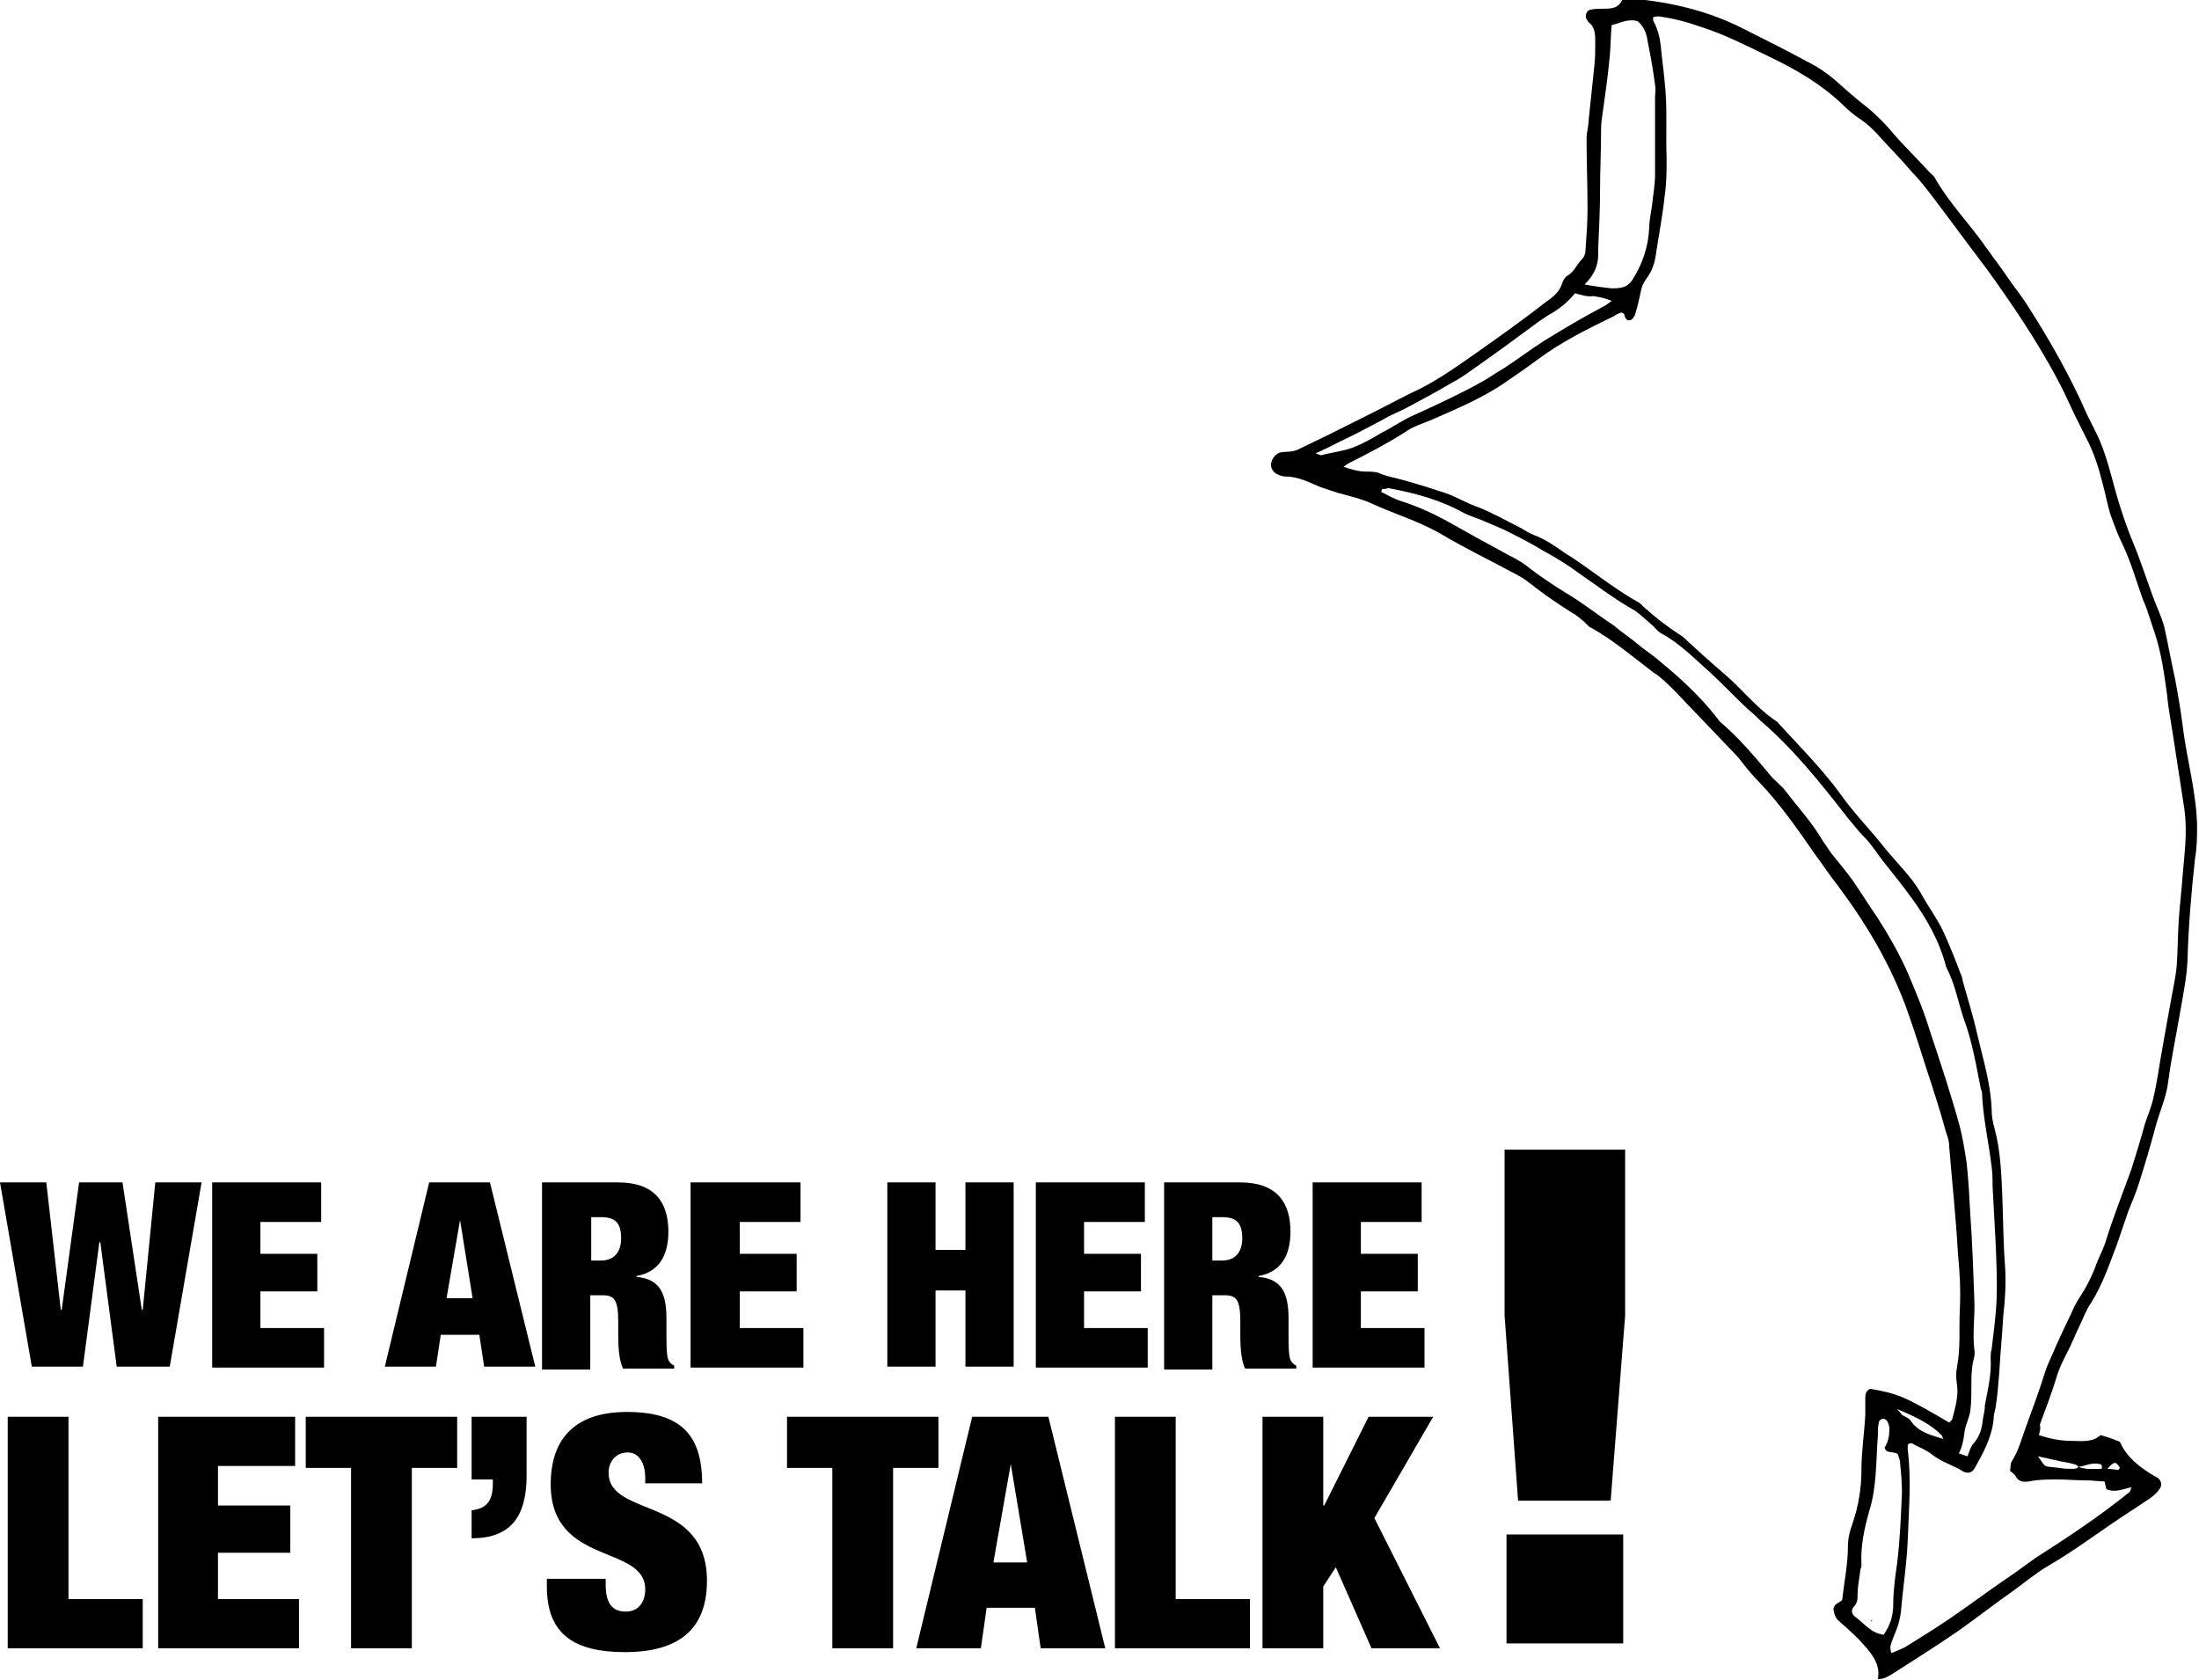 <svg version="1.1" id="Layer_1" xmlns="http://www.w3.org/2000/svg" x="0" y="0" viewBox="0 0 228 174.2" xml:space="preserve"><style>.st170{fill-rule:evenodd;clip-rule:evenodd}</style><path class="st170" d="M211.4 148.8c1.2.4 2.3.6 3.4.6 1 0 2.1.2 3-.6.7.2 1.3.4 2 .7.7 1.6 2 2.6 3.5 3.5.2.1.4.2.5.3.3.3.4.7.1 1.1-.2.3-.5.6-.9.9l-1.8 1.2c-3 1.9-5.8 4.1-8.9 5.9-1.2.7-2.4 1.7-3.5 2.5-2 1.4-3.9 2.9-5.9 4.3-2.2 1.5-4.4 2.9-6.6 4.3-.5.3-.9.6-1.6.6.3-1.5-.6-2.6-1.5-3.6-.5-.6-1-1-1.5-1.5-.3-.3-.7-.6-1-.9-.4-.3-.5-.7-.6-1.2 0-.6.6-.7.9-1 .2-1.8.6-3.7.6-5.6 0-.8.2-1.6.5-2.4.6-1.8.9-3.6.9-5.5s.3-3.8.4-5.7V145c0-.5.1-.8.5-1 2.9.5 3.6.8 8.2 3.5l.3-.3c.3-1.2.7-2.4.5-3.7-.1-.6-.1-1.2 0-1.7.4-2 .2-4 .3-6 .1-2 0-3.9-.2-5.9-.2-3.7-.6-7.3-.9-11 0-.5-.1-.9-.3-1.4-.6-2.2-1.3-4.4-2-6.5-.6-1.9-1.2-3.8-1.9-5.8-1.8-5.2-4.6-9.8-7.9-14.1-.6-.8-1.2-1.7-1.8-2.5-1.8-2.6-3.6-5.2-5.8-7.5-.8-.8-1.5-1.7-2.2-2.6l-6.6-6.9c-.7-.7-1.4-1.4-2.2-1.9-2.1-1.6-4.1-3.3-6.4-4.6-.3-.1-.5-.4-.7-.6-.4-.3-.8-.7-1.2-.9-1.6-1-3.2-2.1-4.7-3.3-.4-.3-.9-.6-1.3-.8-2.6-1.4-5.3-2.7-7.8-4.2-2.3-1.3-4.7-2-7.1-3.1-1.1-.5-2.4-.8-3.5-1.1l-1.8-.6c-1.2-.5-2.3-1.1-3.7-1.1-.2 0-.5-.1-.7-.2-.5-.2-.8-.7-.7-1.2.1-.5.5-1 1-1.1.6-.1 1.2 0 1.8-.3 1-.5 2.1-1 3.1-1.5l4.8-2.4c1.2-.6 2.5-1.3 3.7-1.9 2.5-1.1 4.7-2.7 7-4.3 2.4-1.7 4.8-3.4 7.1-5.2.7-.5 1.4-1 1.7-2 .1-.3.3-.6.5-.7.7-.4 1-1.2 1.5-1.7.3-.3.4-.7.4-1.1.1-1.4.2-2.8.2-4.2 0-2.4-.1-4.9-.1-7.3 0-.6.2-1.1.2-1.7l.6-5.7c.1-.8.1-1.6.1-2.5 0-.8 0-1.6-.7-2.1-.1-.1-.1-.2-.2-.3-.2-.4 0-.9.4-1 .5-.1 1-.1 1.5-.1.8 0 1.4-.1 1.8-.9 0-.1.2-.1.3-.2 4.2.3 8.4 1.2 12.3 3.2 2.2 1.1 4.4 2.2 6.6 3.4 1.2.6 2.2 1.3 3.2 2.2.9.8 1.8 1.6 2.7 2.3 1.3 1 2.4 2.2 3.4 3.4 1.1 1.2 2.3 2.4 3.4 3.6.2.2.5.4.6.7 1.4 2.4 3.3 4.4 4.9 6.6.3.5.7.9 1 1.4.7.9 1.3 1.8 2 2.8.6.8 1.2 1.6 1.7 2.4 2.3 3.6 4.4 7.3 6.1 11.2l.9 1.8c.7 1.4 1.2 3 1.6 4.5.6 2.3 1.3 4.6 2.2 6.8.8 1.9 1.4 3.8 2.1 5.7.4 1.1.9 2.1 1.2 3.2.4 1.8.7 3.5 1.1 5.3.3 1.6.6 3.3.8 4.9.4 3.4 1.4 6.8 1.5 10.3 0 1.1 0 2.3-.2 3.4-.4 3.6-.7 7.2-.8 10.8-.1 1.9-.5 3.7-.8 5.5-.4 2.3-.9 4.7-1.2 7-.2 1.6-.9 3.1-1.3 4.6-.5 1.9-1.1 3.9-1.7 5.8-.3 1-.7 1.9-1.1 2.9-.4 1.2-.8 2.3-1.2 3.5-.8 2.1-1.5 4.2-2.7 6.1-.5.7-.8 1.6-1.2 2.4-.4.8-.7 1.6-1.1 2.4-.5 1-1 1.9-1.3 3-.5 1.6-1.1 3.2-1.7 4.8.1.4 0 .7-.1 1.1zm4.1 3.3c.8.3 1.6.2 2.4.2.1-.3 0-.5-.2-.5-.8-.2-1.5.2-2.2.3-.2-.3-.6-.3-.9-.4-1.2-.2-2.3-.5-3.3-.7.9 1.2.4 1 2.2 1.2.5.1 1 .1 1.5.1.2 0 .4-.1.5-.2zm-7.1.4c.1-.4 0-.7.2-1 .7-1.1 1-2.3 1.4-3.4.7-1.9 1.4-3.8 2-5.7.3-1 .8-1.9 1.2-2.9.5-1.1 1-2.2 1.5-3.2.3-.7.6-1.3 1-1.9.6-.9 1.1-1.9 1.5-2.9.3-.9.8-1.8 1.1-2.7.8-2.6 1.8-5.1 2.7-7.6.5-1.6 1-3.2 1.4-4.7.3-.9.7-1.8.9-2.8.4-1.7.6-3.4.9-5 .3-1.7.6-3.4.9-5 .2-1.2.5-2.4.6-3.7.1-1.5.1-3.1.2-4.6.1-1.5.3-3.1.4-4.6.2-2.3.5-4.5.2-6.8l-1.2-7.8c-.2-1.4-.5-2.8-.6-4.1-.3-2.2-.6-4.4-1.3-6.5-.4-1.1-.7-2.3-1.2-3.4-.7-1.9-1.2-3.8-2.1-5.7-.5-1-.9-2.1-1.3-3.2-.3-1-.5-2.1-.8-3.2-.4-1.6-.9-3.2-1.7-4.7l-1.2-2.4c-.6-1.3-1.2-2.6-1.9-3.9-2.1-3.9-4.6-7.6-7.2-11.2-1.9-2.5-3.8-5.1-5.7-7.6-.7-.9-1.3-1.7-2.1-2.5-1-1.2-2.1-2.3-3.1-3.4-.7-.8-1.4-1.5-2.3-2.1-.6-.4-1.2-.9-1.8-1.5-2.2-2.1-4.8-3.6-7.5-4.9-2.3-1.1-4.6-2.3-7.1-3.1-1.4-.5-2.9-.9-4.4-1.1-.2 0-.4 0-.6.1 0 .3 0 .4.1.5.4.8.6 1.6.7 2.5.1 1.2.3 2.5.4 3.7.3 2.6.1 5.3.2 7.9 0 1.3 0 2.6-.2 3.9-.2 2-.6 4-.9 6-.1.9-.4 1.8-1 2.6-.2.3-.4.6-.5 1-.2.9-.4 1.9-.7 2.8-.1.2-.3.5-.5.5-.4.1-.5-.3-.6-.6 0-.1-.1-.1-.3-.2-.3.1-.5.2-.8.4-2.7 1.3-5.5 2.7-7.9 4.5-1.2.9-2.4 1.7-3.7 2.6-2.3 1.5-4.7 2.5-7.2 3.6-.9.4-2 .7-2.8 1.3-1.9 1.2-3.8 2.2-5.8 3.2-.2.1-.3.2-.6.4.9.3 1.6.5 2.4.5.5 0 1 0 1.4.2.7.3 1.4.4 2.1.6 1.5.4 3.1.9 4.6 1.4 1.2.4 2.3 1.1 3.5 1.5 1.5.6 2.9 1.4 4.3 2.1.5.3 1 .6 1.5.8 1.1.4 2.1 1.1 3.1 1.8 2.6 1.6 4.9 3.6 7.6 5.1.2.1.4.3.6.5 1.2 1.1 2.5 2.1 3.9 3 .3.2.5.4.7.6 1.2 1.1 2.4 2.2 3.7 3.3 1.9 1.6 3.4 3.6 5.5 5 .1.1.2.1.2.2 2.2 2.4 4.5 4.7 6.4 7.3 1.4 2 3.1 3.7 4.6 5.6 1.2 1.5 2.7 2.9 3.7 4.6.7 1.3 1.6 2.5 2.3 3.9.7 1.5 1.3 3 1.9 4.6.1.2.2.5.2.7.5 1.8 1.1 3.7 1.5 5.5.6 2.6 1.4 5.1 1.5 7.8 0 .7.1 1.3.3 2 .6 2.2.7 4.5.8 6.8.1 2.5.1 5.1.3 7.6.1 1.7 0 3.4-.2 5.1-.1 1.9-.3 3.8-.4 5.7-.1 1.3-.2 2.6-.4 3.8-.1.4-.2.8-.2 1.2-.2 1.9-1.1 3.5-2 5.1-.3.4-.6.5-1.1.3-1.1-.7-2.3-1-3.3-1.8-.5-.4-1.2-.7-1.8-1-.2-.1-.4-.3-.7 0v.5c.4 3.2.1 6.3 0 9.4-.1 2.5-.5 4.9-.7 7.4-.1.8-.3 1.5-.6 2.2-.2.5-.4 1-.5 1.4 0 .2 0 .4.1.7.5-.2 1-.4 1.4-.6l2.4-1.5c2.9-1.8 5.6-3.9 8.4-5.8.9-.6 1.8-1.3 2.8-2 3.3-2.1 6.6-4.3 9.7-6.8.1-.1.1-.3.2-.5-.9.2-1.7.6-2.6.2-.1-.3-.1-.5-.2-.8-.6 0-1.2-.1-1.7-.1-1.1 0-2.2-.1-3.2-.1s-2 0-2.9.2c-.7.1-1.1 0-1.4-.5 0-.1-.2-.3-.6-.6zM143.3 50.7c0 .1-.1.2-.1.3.6.3 1.3.7 1.9.9 1.6.5 3.2 1.2 4.7 2 1.1.6 2.3 1.3 3.4 1.9l3.3 1.8c.8.4 1.5.8 2.2 1.4 1.2.9 2.4 1.7 3.7 2.5 1.7 1 3.3 2.3 5 3.4l.1.1c.7.6 1.5 1.1 2.2 1.7.7.6 1.5 1.1 2.2 1.7 2.2 1.8 4.3 3.7 6.1 6 .1.1.2.3.3.4 1.9 1.6 3.5 3.5 5.1 5.4.5.7 1.3 1.2 1.8 1.9 1.3 1.7 2.7 3.2 3.8 5.1.3.4.6.9.9 1.3.7.9 1.5 1.8 2.2 2.8.9 1.3 1.7 2.6 2.6 3.9 1.2 1.9 2.3 3.8 3.2 5.9.8 1.9 1.6 3.8 2.2 5.8 1.1 3.3 2.2 6.6 3.1 9.9.3 1.2.5 2.4.7 3.7.2 1.8.3 3.7.4 5.6.2 2.8.3 5.7.4 8.5.1 1.8-.2 3.5 0 5.3.1.4 0 .8-.1 1.2-.2.9-.2 1.7-.2 2.6 0 .8 0 1.7-.1 2.5s-.5 1.5-.6 2.2c-.1.8-.2 1.5-.6 2.3l.9.3c.2-.5.3-1 .6-1.3.7-.8.9-1.6 1-2.6.1-.5.2-.9.2-1.4.3-1.6.7-3.2.6-4.9 0-.3 0-.6.1-.9.2-1.6.4-3.2.5-4.8.1-2.2 0-4.3-.1-6.5-.1-1.9-.2-3.7-.3-5.6 0-.7 0-1.3-.1-2-.3-2.6-.9-5.1-1-7.7 0-.1 0-.2-.1-.3-.5-2.5-.9-5-1.8-7.4-.6-1.8-.9-3.6-1.8-5.3-.7-2.7-2-5-3.6-7.2-1-1.4-2.1-2.7-3.1-4-.6-.8-1.1-1.6-1.8-2.3-.7-.7-1.2-1.4-1.8-2.1-2.8-3.6-5.6-7.1-9-10-.4-.4-.8-.8-1.3-1.2-1.3-1.2-2.5-2.5-3.8-3.7-1.6-1.4-3.1-3-5.1-4.1-.4-.2-.6-.5-.9-.8-.6-.5-1.2-1.1-1.9-1.6-2-1.1-3.8-2.5-5.7-3.8-1.2-.9-2.5-1.7-3.8-2.4-1.3-.8-2.7-1.5-4.1-2.2l-2.1-.9c-.7-.3-1.4-.5-2-.8-2.5-1.4-5.2-2.1-7.9-2.6-.1.1-.4.1-.6.1zm21-21.2c1.1.2 1.9.3 2.8.4.4 0 .7 0 1.1-.1.4-.1.7-.3 1-.7 1.1-1.7 1.7-3.5 1.8-5.5 0-.8.2-1.6.3-2.4.1-1 .3-2 .3-3.1v-7.9c0-.5.1-.9 0-1.4-.2-1.6-.5-3.2-.8-4.7-.1-.7-.4-1.4-1-1.9-1-.3-1.8.2-2.7.4-.1 1.2-.1 2.2-.2 3.3-.2 2.1-.5 4.2-.8 6.3-.1.6-.1 1.1-.1 1.7 0 1.9-.1 3.8-.1 5.7 0 2.1-.1 4.2-.2 6.3.1 1.4-.3 2.5-1.4 3.6zm31 140c.7-1 1-2 1-3.2 0-1.4.2-2.8.4-4.2.3-2.5.4-4.9.5-7.4 0-1-.1-2.1-.2-3.1 0-.3-.2-.6-.2-.8-.5-.4-1.2 0-1.4-.7.4-.6.5-1.3.5-2 0-.2-.1-.5-.2-.7-.1-.2-.3-.3-.5-.3-.1 0-.4.2-.4.4-.1.5-.1.9-.1 1.4-.2 2.6-.1 5.3-.9 7.8-.5 1.8-.9 3.6-.8 5.5 0 .2 0 .3-.1.5-.1.9-.3 1.7-.3 2.6 0 .5 0 .9-.4 1.3-.3.4-.2.7.1 1 1 .7 1.6 1.7 3 1.9zm-32-139.1c-.8 1-1.7 1.7-2.8 2.3l-.9.6c-2.3 1.7-4.6 3.4-6.9 5-.7.5-1.4 1-2.2 1.4-1.5.9-3 1.7-4.5 2.5-.9.5-1.8.8-2.6 1.3-1.5.8-3 1.6-4.5 2.3l-1.2.6c-.4.2-.8.4-1.3.6.3.1.5.2.6.2 1.1-.3 2.2-.4 3.3-.8 1-.4 1.9-.9 2.9-1.5 1.2-.6 2.3-1.4 3.5-1.9 2.4-1.1 4.8-2.2 7.1-3.5.7-.4 1.4-.9 2.1-1.3 1.4-.9 2.7-1.9 4.1-2.8 2.1-1.3 4.3-2.6 6.4-3.7.2-.1.4-.3.7-.5-.7-.3-1.3-.4-1.9-.5-.6.1-1.2-.1-1.9-.3zm38.2 118.8c-.1-.1-.1-.3-.2-.4-1-1-2.2-1.7-4.6-2.7.3.3.4.5.5.6.3.2.7.3.9.6.8 1.2 2.1 1.5 3.4 1.9zm17 3.1c.5 0 .8.1 1.1.1.1 0 .1-.1.2-.2-.4-.7-.6-.7-1.3.1z"/><path class="st170" d="M194 168.1c-.1-.1-.1-.1 0 0 0-.1 0-.1.1-.1v.1h-.1z"/><path d="M8.2 122.6h4.5l2 13.2h.1l1.3-13.2h4.8l-3.3 19.1h-5.5l-1.7-12.9h-.1l-1.7 12.9H3.3L0 122.6h4.8l1.5 13.2h.1l1.8-13.2zM22 122.6h11.3v4.1H27v3.3h5.9v3.9H27v3.8h6.6v4.1H22v-19.2zM44.5 122.6h6.3l4.7 19.1h-5.3l-.5-3.3h-4l-.5 3.3h-5.3l4.6-19.1zm3.2 3.9l-1.4 8.1H49l-1.3-8.1zM56.3 122.6h7.8c3.8 0 5.2 2.1 5.2 5.1 0 2.5-1 4.2-3.3 4.6v.1c2.4.2 3.1 1.7 3.1 4.3v1.6c0 1 0 2.3.2 2.7.1.2.2.4.6.6v.3h-5.3c-.5-1-.5-2.8-.5-3.6V137c0-2.2-.4-2.7-1.6-2.7h-1.3v7.7h-5v-19.4zm5 8.1h1c1.4 0 2.1-.9 2.1-2.3 0-1.6-.6-2.2-2.1-2.2h-1v4.5zM71.6 122.6H83v4.1h-6.3v3.3h5.9v3.9h-5.9v3.8h6.6v4.1H71.6v-19.2zM92 122.6h5v7h3.1v-7h5v19.1h-5v-7.9H97v7.9h-5v-19.1zM107.4 122.6h11.3v4.1h-6.3v3.3h5.9v3.9h-5.9v3.8h6.6v4.1h-11.6v-19.2zM120.8 122.6h7.8c3.8 0 5.2 2.1 5.2 5.1 0 2.5-1 4.2-3.3 4.6v.1c2.4.2 3.1 1.7 3.1 4.3v1.6c0 1 0 2.3.2 2.7.1.2.2.4.6.6v.3h-5.3c-.5-1-.5-2.8-.5-3.6V137c0-2.2-.4-2.7-1.6-2.7h-1.3v7.7h-5v-19.4zm4.9 8.1h1c1.4 0 2.1-.9 2.1-2.3 0-1.6-.6-2.2-2.1-2.2h-1v4.5zM136.1 122.6h11.3v4.1h-6.3v3.3h5.9v3.9h-5.9v3.8h6.6v4.1h-11.6v-19.2z"/><g><path d="M156 136.4v-17.2h12.5v17.2l-1.5 19.2h-9.6l-1.4-19.2zm.2 22.7h12.1v11.3h-12.1v-11.3z"/></g><g><path d="M.8 146.9h6.3v18.9h7.7v5.1H.8v-24zM16.4 146.9h14.2v5.1h-8v4.1h7.5v4.9h-7.5v4.8H31v5.1H16.4v-24zM36.4 152.2h-4.7v-5.3h15.7v5.3h-4.7v18.7h-6.3v-18.7zM48.9 146.9h5.7v6.1c0 4.3-1.7 6.5-5.7 6.5v-2.9c1.6-.2 2.2-1 2.2-2.8v-.4h-2.2v-6.5zM66.9 153.8v-.6c0-1.4-.6-2.6-1.8-2.6-1.3 0-2 1-2 2.1 0 4.7 10.2 2.4 10.2 11.2 0 5.1-3 7.4-8.5 7.4-5.2 0-8.1-1.8-8.1-6.8v-.8h6.1v.6c0 2.1.8 2.8 2.1 2.8s2-1 2-2.3c0-4.7-9.8-2.4-9.8-10.9 0-4.8 2.6-7.5 7.9-7.5 5.5 0 7.8 2.3 7.8 7.4h-5.9zM86.3 152.2h-4.7v-5.3h15.7v5.3h-4.7v18.7h-6.3v-18.7zM100.8 146.9h7.9l5.9 24h-6.7l-.6-4.2h-5l-.6 4.2H95l5.8-24zm4 4.9L103 162h3.5l-1.7-10.2zM115.6 146.9h6.3v18.9h7.7v5.1h-14v-24zM130.9 146.9h6.3v9.2h.1l4.6-9.2h6.7l-6.1 10.5 6.8 13.5h-7.1l-3.7-8.4-1.3 2v6.4h-6.3v-24z"/></g></svg>